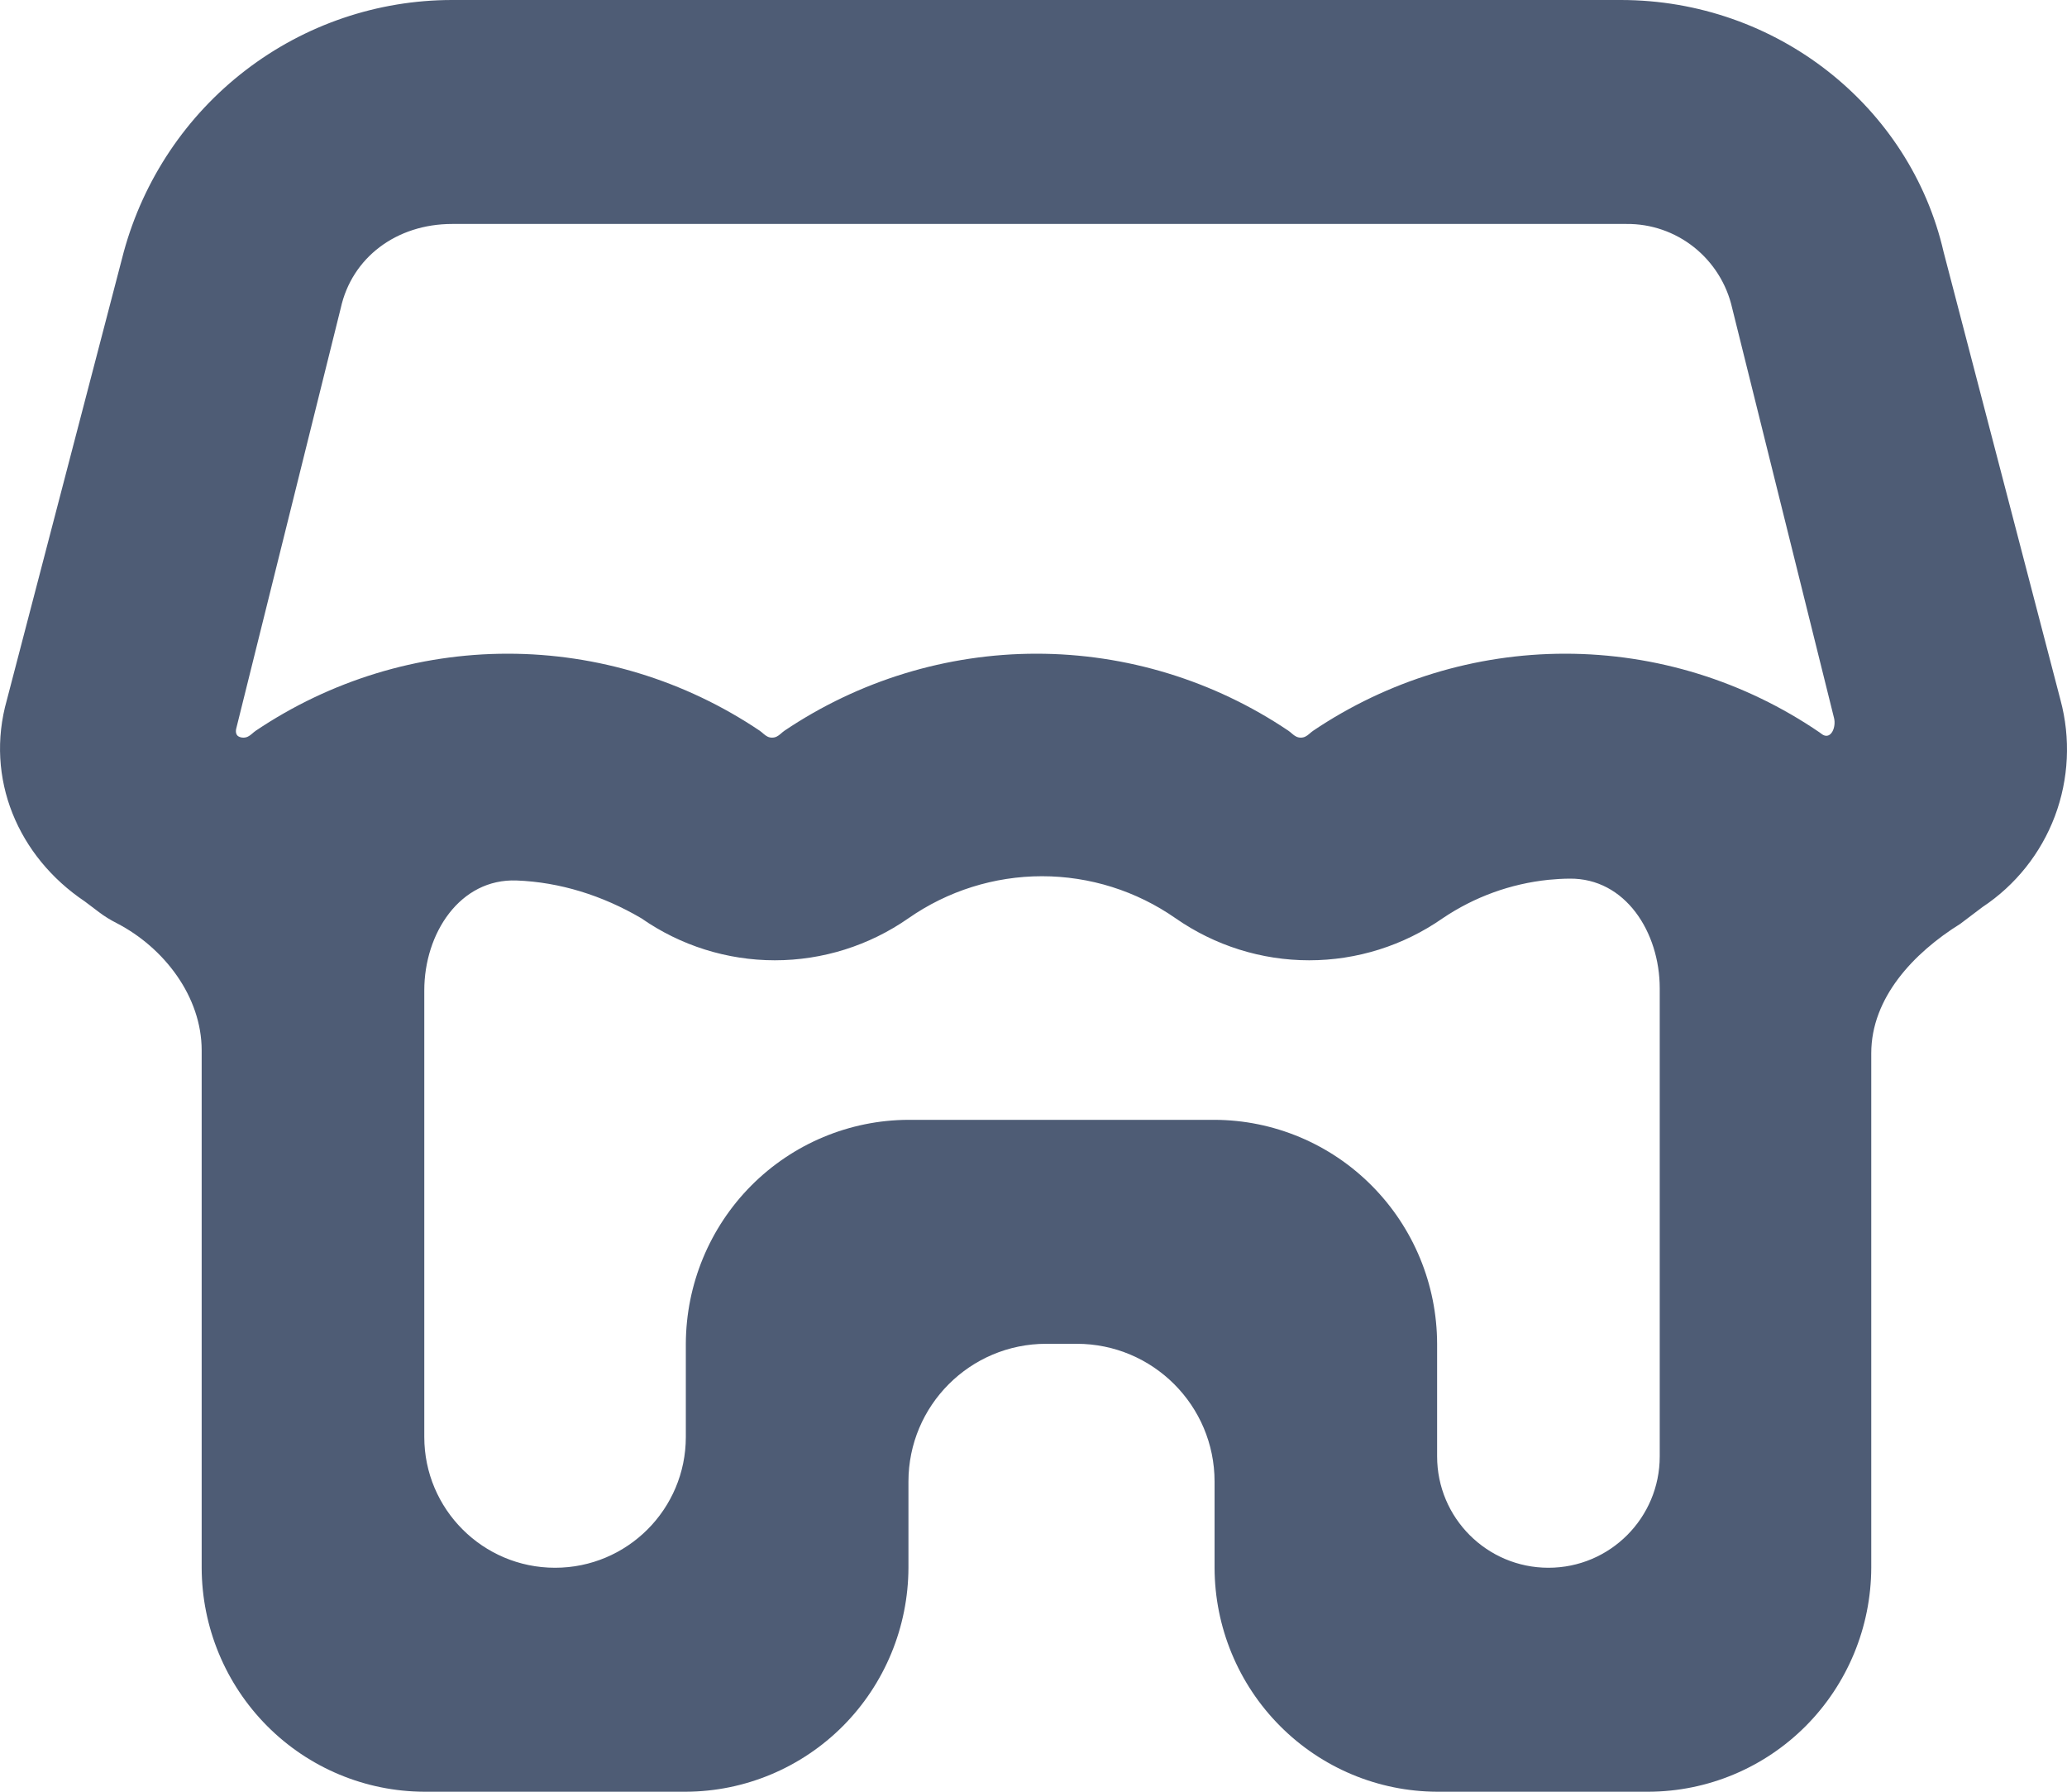 <svg width="30" height="26" viewBox="0 0 30 26" fill="none" xmlns="http://www.w3.org/2000/svg">
<path d="M28.209 3.656C27.724 1.544 25.786 0 23.524 0H6.562C5.479 0 4.426 0.358 3.565 1.019C2.704 1.679 2.083 2.606 1.796 3.656L0.1 10.156C-0.223 11.294 0.261 12.431 1.231 13.081L1.439 13.238C1.515 13.296 1.607 13.352 1.692 13.395V13.395C2.384 13.752 2.927 14.464 2.927 15.242V22.75C2.929 23.611 3.271 24.436 3.876 25.045C4.481 25.654 5.302 25.997 6.158 26H9.954C10.81 25.997 11.63 25.654 12.236 25.045C12.841 24.436 13.182 23.611 13.185 22.75V21.5C13.185 20.395 14.08 19.5 15.185 19.5H15.627C16.732 19.5 17.628 20.395 17.628 21.5V22.75C17.63 23.611 17.971 24.436 18.577 25.045C19.182 25.654 20.002 25.997 20.858 26H23.928C24.784 25.997 25.604 25.654 26.21 25.045C26.815 24.436 27.156 23.611 27.159 22.75V15.284C27.159 14.482 27.77 13.83 28.451 13.406V13.406L28.774 13.162C29.253 12.845 29.621 12.383 29.824 11.844C30.027 11.304 30.055 10.713 29.905 10.156L28.209 3.656ZM24.089 21.134C24.089 22.027 23.366 22.75 22.474 22.75V22.75C21.582 22.75 20.858 22.027 20.858 21.134V19.5C20.856 18.639 20.515 17.814 19.909 17.205C19.304 16.596 18.484 16.253 17.628 16.25H13.185C12.329 16.253 11.509 16.596 10.903 17.205C10.298 17.814 9.957 18.639 9.954 19.5V20.852C9.954 21.9 9.104 22.75 8.056 22.75V22.75C7.008 22.75 6.158 21.9 6.158 20.852V14.371C6.158 13.545 6.675 12.745 7.5 12.777C8.126 12.801 8.744 12.994 9.308 13.325C9.877 13.722 10.554 13.935 11.246 13.935C11.939 13.935 12.616 13.722 13.185 13.325C13.754 12.928 14.431 12.715 15.123 12.715C15.816 12.715 16.493 12.928 17.062 13.325C17.632 13.722 18.308 13.935 19.001 13.935C19.694 13.935 20.37 13.722 20.939 13.325C21.398 13.015 21.925 12.824 22.474 12.767C22.576 12.757 22.678 12.751 22.78 12.75C23.592 12.741 24.089 13.53 24.089 14.342V21.134ZM26.459 10.664C26.444 10.656 26.424 10.639 26.41 10.629C25.32 9.884 24.034 9.486 22.716 9.486C21.413 9.486 20.14 9.876 19.059 10.604C19.02 10.63 18.989 10.668 18.947 10.688V10.688C18.926 10.699 18.903 10.704 18.88 10.704C18.856 10.704 18.833 10.699 18.812 10.688V10.688C18.77 10.668 18.739 10.63 18.7 10.604C17.619 9.876 16.346 9.486 15.043 9.486C13.74 9.486 12.467 9.876 11.385 10.604C11.347 10.63 11.315 10.668 11.274 10.688V10.688C11.253 10.699 11.229 10.704 11.206 10.704C11.182 10.704 11.159 10.699 11.138 10.688V10.688C11.097 10.668 11.065 10.63 11.027 10.604C9.945 9.876 8.672 9.486 7.369 9.486C6.066 9.486 4.794 9.876 3.712 10.604C3.673 10.63 3.642 10.668 3.6 10.688V10.688C3.579 10.699 3.556 10.704 3.533 10.704C3.509 10.704 3.486 10.699 3.465 10.688V10.688C3.425 10.668 3.418 10.619 3.428 10.575L4.946 4.469C5.108 3.737 5.754 3.25 6.562 3.25H23.605C23.96 3.246 24.307 3.365 24.586 3.587C24.865 3.809 25.061 4.12 25.14 4.469L26.619 10.42C26.651 10.551 26.578 10.727 26.459 10.664V10.664Z" fill="#4E5C75"/>
</svg>
